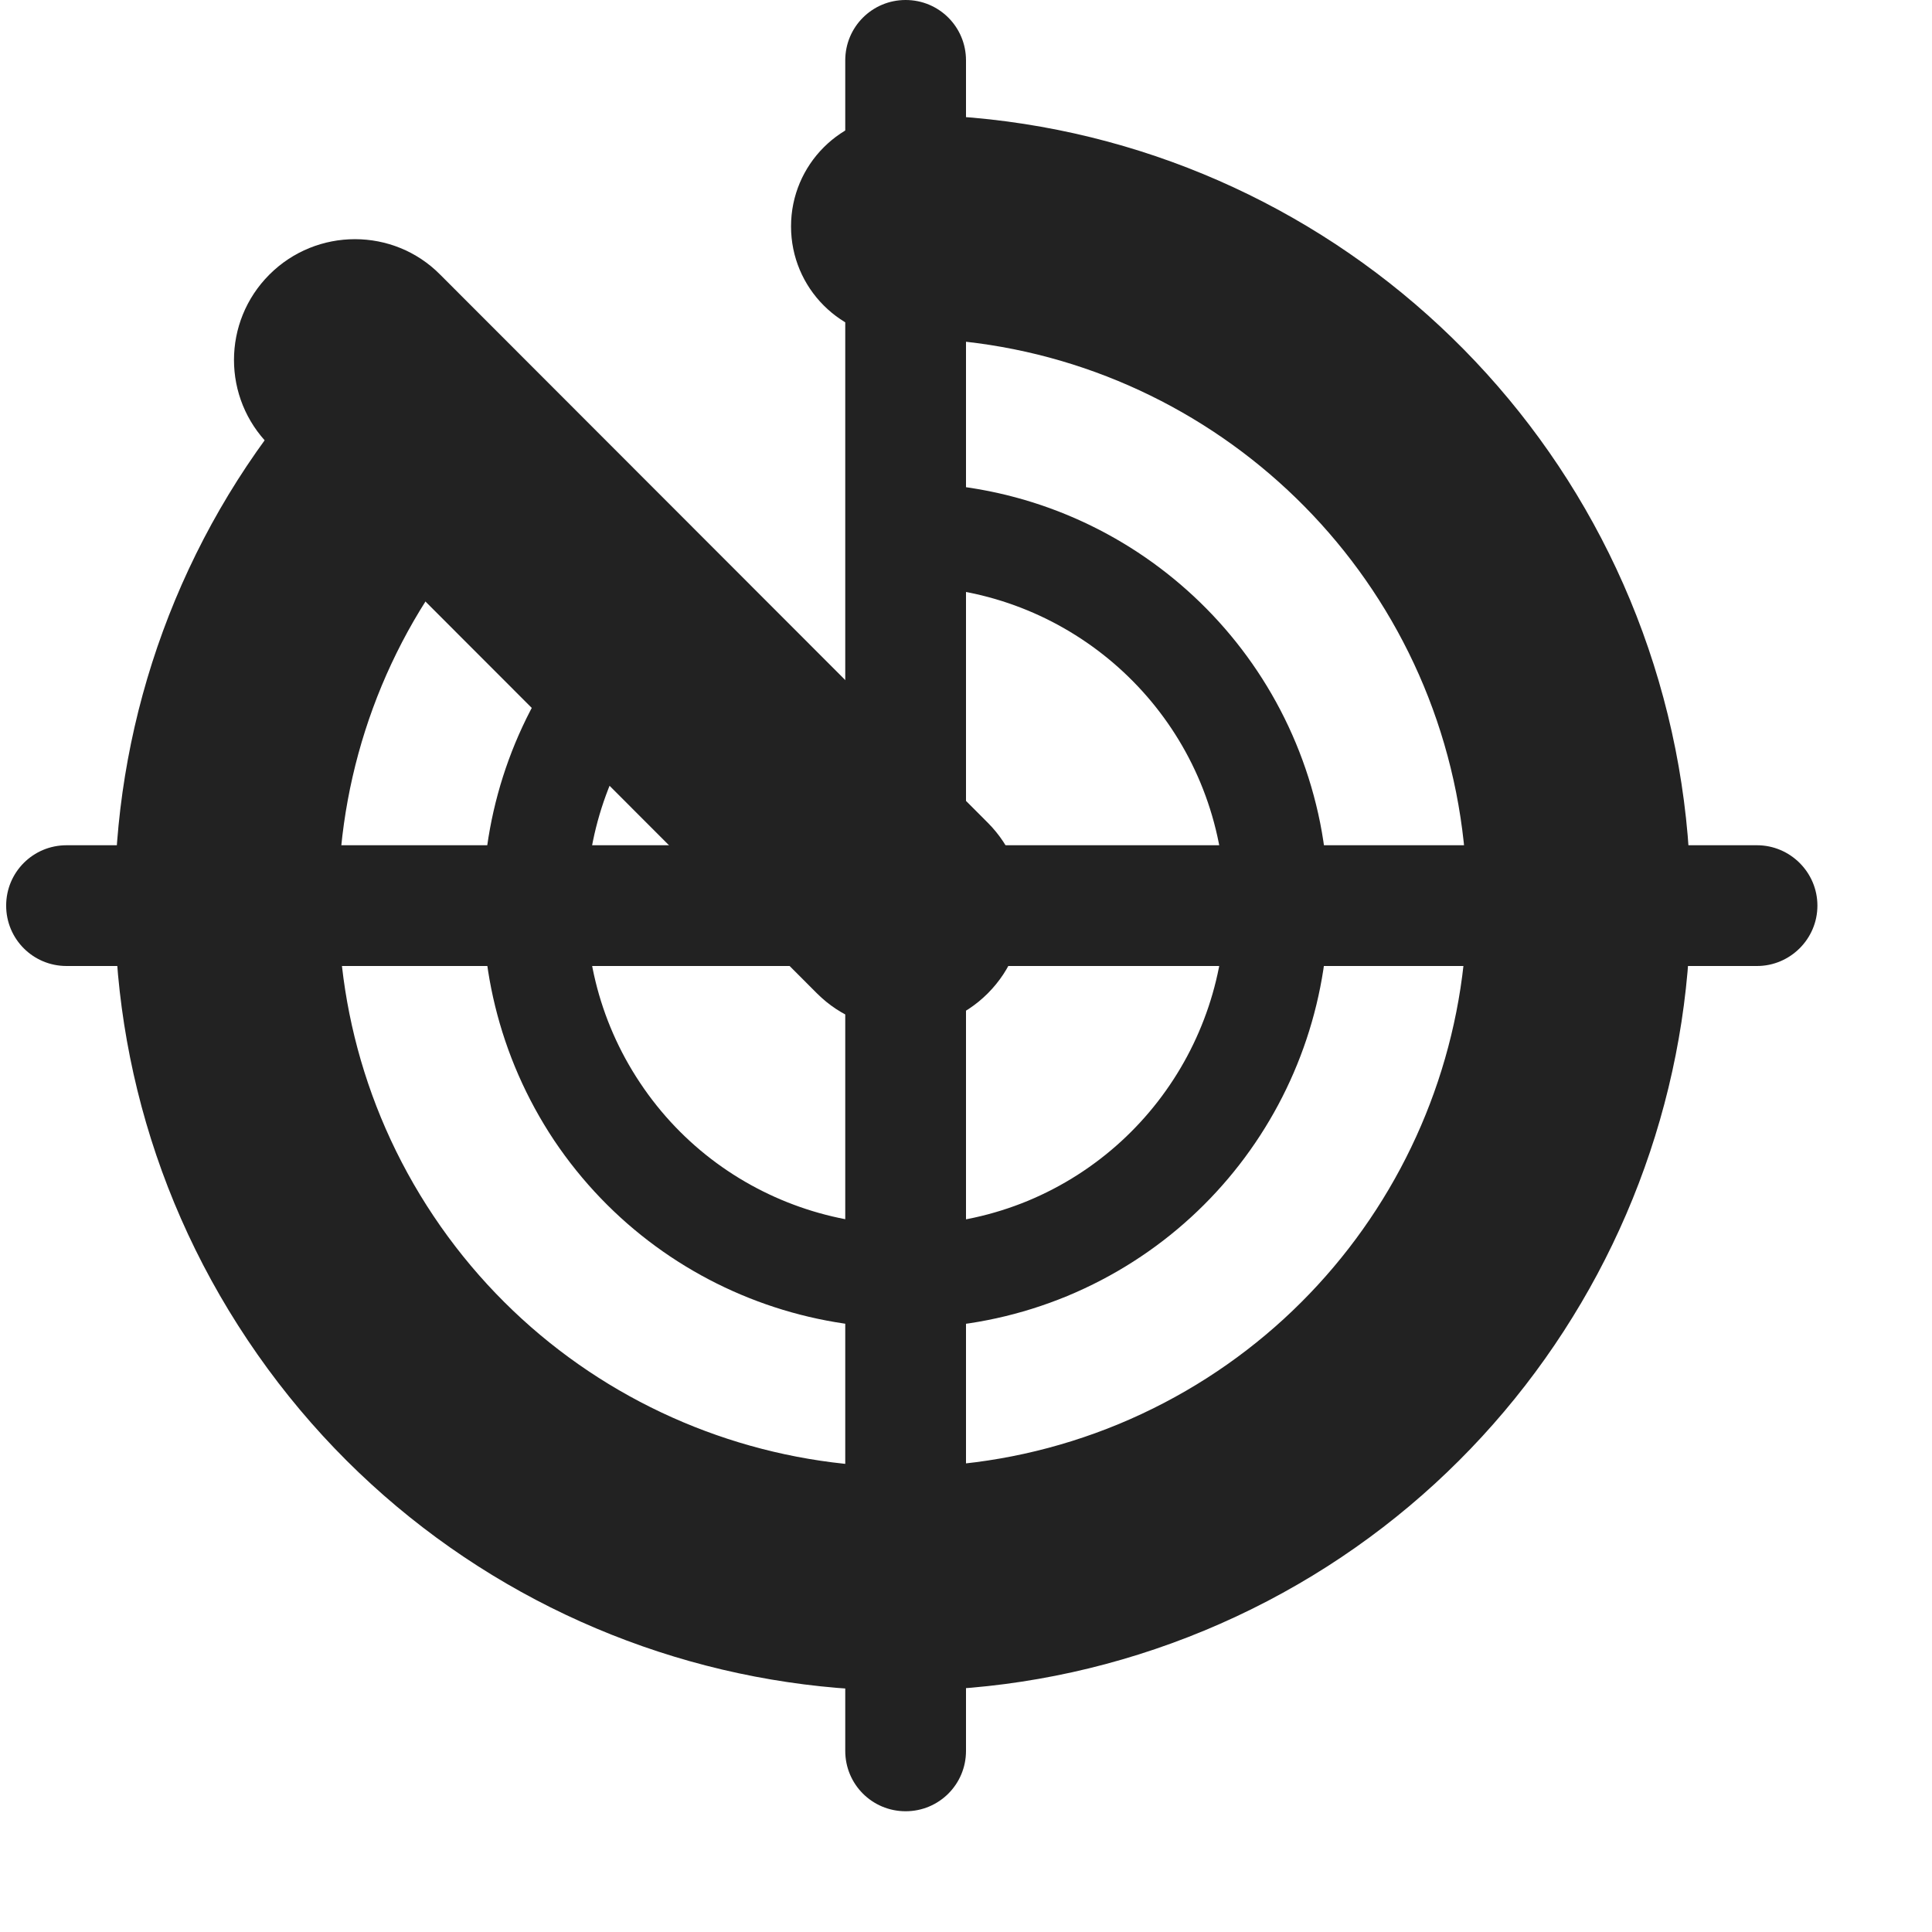 <?xml version="1.0" encoding="UTF-8"?>
<svg height="16px" viewBox="0 0 16 16" width="16px" xmlns="http://www.w3.org/2000/svg">
    <g fill="#222222">
        <path d="m 7.5 0 c 0.277 0 0.5 0.223 0.5 0.5 v 14 c 0 0.277 -0.223 0.5 -0.5 0.5 s -0.5 -0.223 -0.5 -0.5 v -14 c 0 -0.277 0.223 -0.5 0.5 -0.5 z m 0 0"/>
        <path d="m 0.551 7 h 14 c 0.273 0 0.5 0.223 0.5 0.5 s -0.227 0.5 -0.5 0.5 h -14 c -0.277 0 -0.5 -0.223 -0.5 -0.5 s 0.223 -0.5 0.5 -0.5 z m 0 0"/>
        <path d="m 7.5 4.855 c 1.262 0 2.348 0.891 2.594 2.129 s -0.418 2.477 -1.582 2.961 c -1.164 0.48 -2.512 0.074 -3.211 -0.977 c -0.699 -1.047 -0.562 -2.449 0.328 -3.34 c 0.109 -0.105 0.152 -0.266 0.113 -0.414 c -0.039 -0.145 -0.156 -0.262 -0.305 -0.301 c -0.148 -0.039 -0.305 0.004 -0.414 0.109 c -1.18 1.184 -1.359 3.031 -0.434 4.422 c 0.93 1.387 2.707 1.926 4.25 1.289 c 1.543 -0.641 2.418 -2.277 2.094 -3.918 c -0.328 -1.637 -1.762 -2.816 -3.434 -2.816 c -0.234 0 -0.426 0.191 -0.426 0.426 c 0 0.238 0.191 0.43 0.426 0.43 z m 0 0"/>
        <path d="m 7.477 2.801 c 2.227 0 4.148 1.578 4.582 3.762 c 0.434 2.188 -0.734 4.375 -2.793 5.23 c -2.059 0.852 -4.438 0.129 -5.676 -1.723 c -1.238 -1.852 -0.996 -4.324 0.582 -5.898 c 0.359 -0.363 0.363 -0.949 0 -1.312 c -0.363 -0.359 -0.949 -0.359 -1.309 0 c -2.203 2.203 -2.543 5.652 -0.812 8.238 c 1.73 2.59 5.047 3.598 7.922 2.406 s 4.508 -4.25 3.902 -7.301 c -0.609 -3.055 -3.285 -5.254 -6.398 -5.254 c -0.512 0 -0.926 0.414 -0.926 0.926 s 0.414 0.926 0.926 0.926 z m 0 0"/>
        <path d="m 7.473 7.52 l -4.535 -4.539 z m 0 0"/>
        <path d="m 6.766 8.227 l -4.535 -4.539 c -0.391 -0.391 -0.391 -1.023 0 -1.414 c 0.391 -0.391 1.027 -0.391 1.414 0 l 4.535 4.539 c 0.391 0.391 0.391 1.023 0 1.414 c -0.391 0.391 -1.023 0.391 -1.414 0 z m 0 0"/>
    </g>
</svg>
